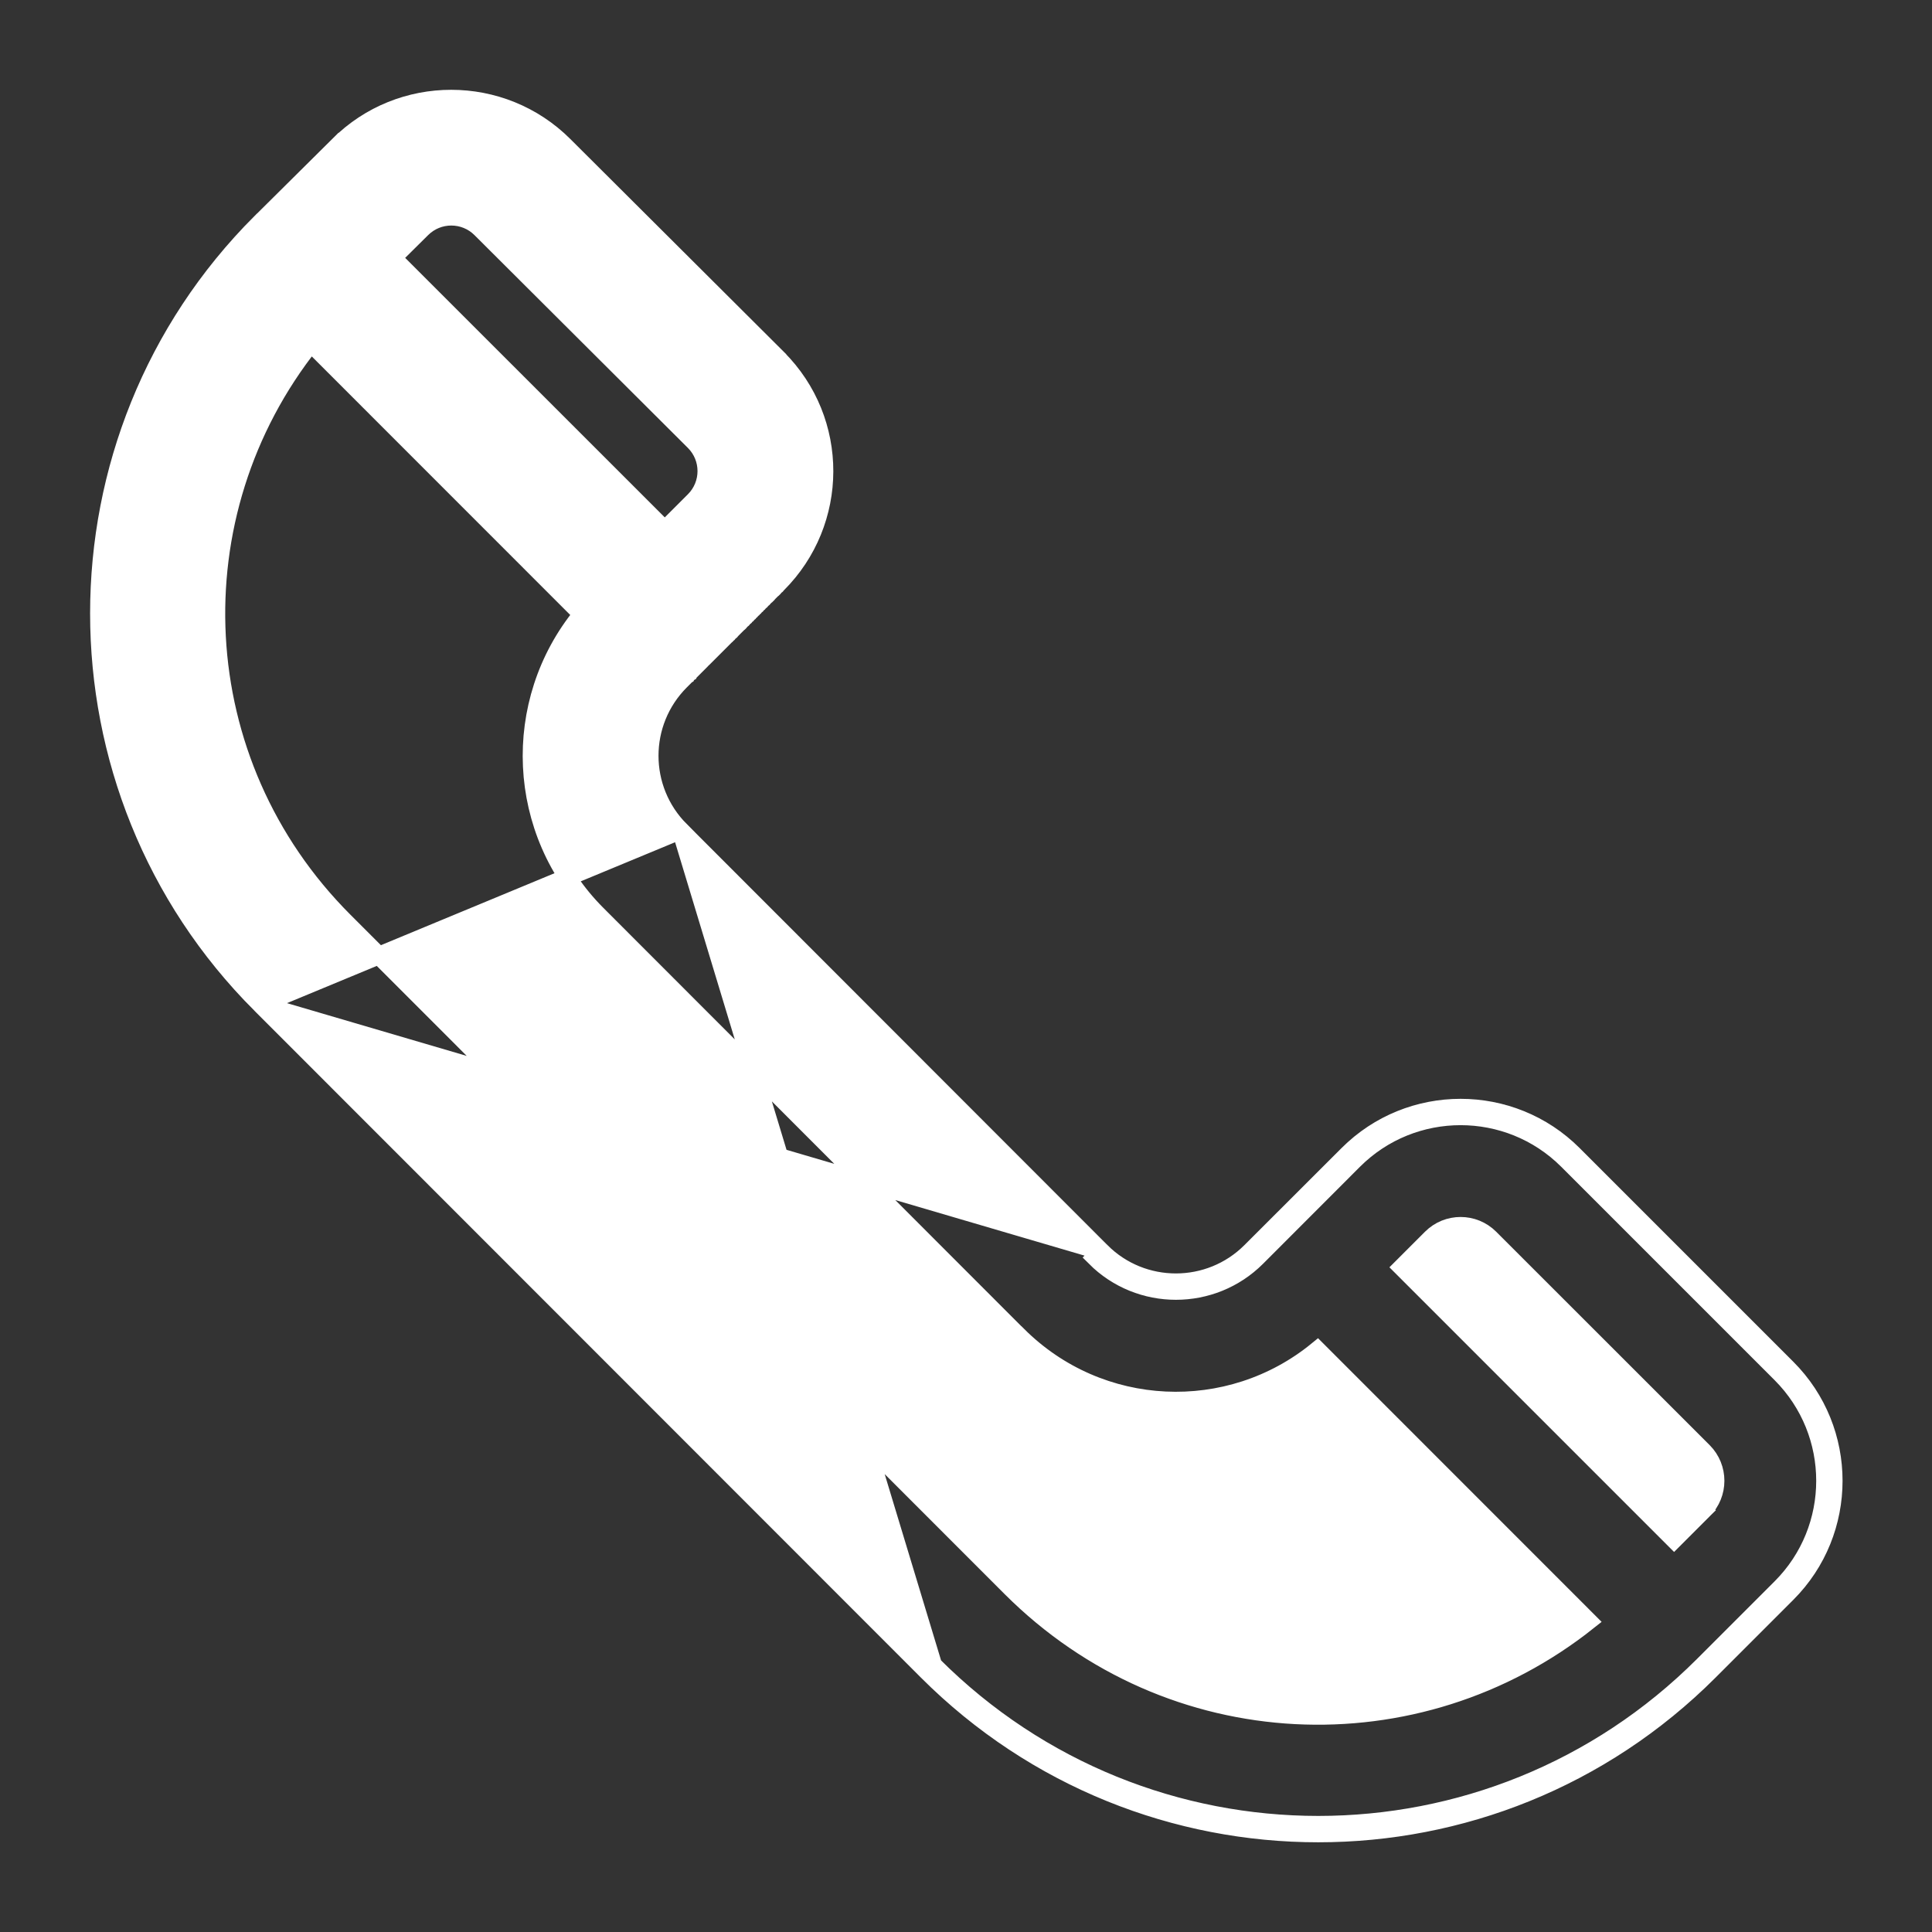 <svg width="22" height="22" viewBox="0 0 22 22" fill="none" xmlns="http://www.w3.org/2000/svg">
<rect x="0" y="0" width="22" height="22" fill="#333333" stroke="none"/>
<path d="M7.751 9.456L7.751 9.456L12.541 14.25C12.541 14.25 12.541 14.25 12.541 14.25M7.751 9.456L10.628 18.961C13.051 21.384 16.972 21.384 19.395 18.961L20.279 18.077C20.949 17.407 20.949 16.317 20.279 15.646L17.848 13.215C17.177 12.545 16.087 12.545 15.416 13.215L14.312 14.32C13.804 14.828 12.977 14.828 12.47 14.32L12.541 14.25M7.751 9.456C7.281 8.986 7.281 8.226 7.751 7.756L7.752 7.755L7.753 7.754L7.754 7.753L7.755 7.751L7.756 7.75L7.757 7.749L7.759 7.748L7.76 7.747L7.761 7.746L7.762 7.745L7.763 7.744L7.764 7.743L7.765 7.742L7.766 7.74L7.768 7.739L7.769 7.738L7.77 7.737L7.771 7.736L7.772 7.735L7.773 7.733L7.775 7.732L7.776 7.731L7.777 7.73L7.778 7.729L7.779 7.727L7.781 7.726L7.782 7.725L7.783 7.724L7.784 7.722L7.786 7.721L7.787 7.72L7.788 7.719L7.789 7.717L7.791 7.716L7.792 7.715L7.793 7.713L7.795 7.712L7.796 7.711L7.797 7.709L7.799 7.708L7.8 7.707L7.801 7.705L7.803 7.704L7.804 7.703L7.805 7.701L7.807 7.7L7.808 7.699L7.81 7.697L7.811 7.696L7.812 7.694L7.814 7.693L7.815 7.692L7.817 7.69L7.818 7.689L7.819 7.687L7.821 7.686L7.822 7.684L7.824 7.683L7.825 7.682L7.827 7.68L7.828 7.679L7.83 7.677L7.831 7.676L7.833 7.674L7.834 7.673L7.836 7.671L7.837 7.67L7.839 7.668L7.84 7.667L7.842 7.665L7.843 7.664L7.845 7.662L7.846 7.66L7.848 7.659L7.849 7.657L7.851 7.656L7.852 7.654L7.854 7.653L7.856 7.651L7.857 7.65L7.859 7.648L7.86 7.646L7.862 7.645L7.864 7.643L7.865 7.641L7.867 7.64L7.869 7.638L7.87 7.637L7.872 7.635L7.873 7.633L7.875 7.632L7.877 7.63L7.878 7.628L7.88 7.627L7.882 7.625L7.883 7.623L7.885 7.622L7.887 7.62L7.889 7.618L7.89 7.616L7.892 7.615L7.894 7.613L7.895 7.611L7.897 7.61L7.899 7.608L7.901 7.606L7.902 7.604L7.904 7.603L7.906 7.601L7.908 7.599L7.909 7.597L7.911 7.596L7.913 7.594L7.915 7.592L7.917 7.59L7.918 7.588L7.92 7.587L7.922 7.585L7.924 7.583L7.926 7.581L7.927 7.579L7.929 7.578L7.931 7.576L7.933 7.574L7.935 7.572L7.937 7.57L7.938 7.568L7.94 7.566L7.942 7.565L7.944 7.563L7.946 7.561L7.948 7.559L7.95 7.557L7.952 7.555L7.953 7.553L7.955 7.551L7.957 7.549L7.959 7.548L7.961 7.546L7.963 7.544L7.965 7.542L7.967 7.54L7.969 7.538L7.971 7.536L7.973 7.534L7.975 7.532L7.977 7.53L7.979 7.528L7.98 7.526L7.982 7.524L7.984 7.522L7.986 7.52L7.988 7.518L7.99 7.516L7.992 7.514L7.994 7.512L7.996 7.51L7.998 7.508L8 7.506L8.002 7.504L8.004 7.502L8.006 7.5L8.008 7.498L8.011 7.496L8.013 7.494L8.015 7.492L8.017 7.49L8.019 7.488L8.021 7.486L8.023 7.484L8.025 7.482L8.027 7.48L8.029 7.478L8.031 7.476L8.033 7.474L8.035 7.471L8.037 7.469L8.039 7.467L8.042 7.465L8.044 7.463L8.046 7.461L8.048 7.459L8.05 7.457L8.052 7.455L8.054 7.452L8.056 7.45L8.058 7.448L8.061 7.446L8.063 7.444L8.065 7.442L8.067 7.44L8.069 7.438L8.071 7.435L8.074 7.433L8.076 7.431L8.078 7.429L8.08 7.427L8.082 7.425L8.084 7.422L8.087 7.42L8.089 7.418L8.091 7.416L8.093 7.414L8.095 7.411L8.098 7.409L8.1 7.407L8.102 7.405L8.104 7.403L8.106 7.4L8.109 7.398L8.111 7.396L8.113 7.394L8.115 7.391L8.118 7.389L8.12 7.387L8.122 7.385L8.124 7.382L8.126 7.38L8.129 7.378L8.131 7.376L8.133 7.373L8.136 7.371L8.138 7.369L8.14 7.367L8.142 7.364L8.145 7.362L8.147 7.36L8.149 7.358L8.151 7.355L8.154 7.353L8.156 7.351L8.158 7.348L8.161 7.346L8.163 7.344L8.165 7.342L8.168 7.339L8.17 7.337L8.172 7.335L8.174 7.332L8.177 7.33L8.179 7.328L8.181 7.325L8.184 7.323L8.186 7.321L8.188 7.318L8.191 7.316L8.193 7.314L8.195 7.311L8.198 7.309L8.2 7.307L8.202 7.304L8.205 7.302L8.207 7.3L8.21 7.297L8.212 7.295L8.214 7.292L8.217 7.29L8.219 7.288L8.221 7.285L8.224 7.283L8.226 7.281L8.229 7.278L8.231 7.276L8.233 7.273L8.236 7.271L8.238 7.269L8.241 7.266L8.243 7.264L8.245 7.261L8.248 7.259L8.25 7.257L8.253 7.254L8.255 7.252L8.257 7.249L8.26 7.247L8.262 7.245L8.265 7.242L8.267 7.24L8.269 7.237L8.272 7.235L8.274 7.232L8.277 7.23L8.279 7.228L8.282 7.225L8.284 7.223L8.286 7.22L8.289 7.218L8.291 7.215L8.294 7.213L8.296 7.21L8.299 7.208L8.301 7.206L8.304 7.203L8.306 7.201L8.309 7.198L8.311 7.196L8.313 7.193L8.316 7.191L8.318 7.188L8.321 7.186L8.323 7.183L8.326 7.181L8.328 7.178L8.331 7.176L8.333 7.174L8.336 7.171L8.338 7.169L8.341 7.166L8.343 7.164L8.346 7.161L8.348 7.159L8.351 7.156L8.353 7.154L8.356 7.151L8.358 7.149L8.361 7.146L8.363 7.144L8.366 7.141L8.368 7.139L8.371 7.136L8.373 7.134L8.376 7.131L8.378 7.129L8.381 7.126L8.383 7.124L8.386 7.121L8.388 7.119L8.391 7.116L8.393 7.114L8.396 7.111L8.398 7.109L8.401 7.106L8.403 7.104L8.406 7.101L8.408 7.098L8.411 7.096L8.413 7.093L8.416 7.091L8.418 7.088L8.421 7.086L8.423 7.083L8.426 7.081L8.428 7.078L8.431 7.076L8.434 7.073L8.436 7.071L8.439 7.068L8.441 7.066L8.444 7.063L8.446 7.061L8.449 7.058L8.451 7.055L8.454 7.053L8.456 7.05L8.459 7.048L8.461 7.045L8.464 7.043L8.467 7.04L8.469 7.038L8.472 7.035L8.474 7.033L8.477 7.03L8.479 7.027L8.482 7.025L8.484 7.022L8.487 7.02L8.489 7.017L8.492 7.015L8.495 7.012L8.497 7.01L8.5 7.007L8.502 7.004L8.505 7.002L8.507 6.999L8.51 6.997L8.512 6.994L8.515 6.992L8.518 6.989L8.52 6.987L8.523 6.984L8.525 6.981L8.528 6.979L8.53 6.976L8.533 6.974L8.535 6.971L8.538 6.969L8.541 6.966L8.543 6.964L8.546 6.961L8.548 6.958L8.551 6.956L8.553 6.953L8.556 6.951L8.559 6.948L8.561 6.946L8.564 6.943L8.566 6.941L8.569 6.938L8.571 6.935L8.574 6.933L8.576 6.93L8.579 6.928L8.582 6.925L8.584 6.923L8.587 6.92L8.589 6.917L8.592 6.915L8.594 6.912L8.597 6.91L8.6 6.907L8.602 6.905L8.605 6.902L8.607 6.9L8.61 6.897L8.612 6.894L8.615 6.892L8.617 6.889L8.62 6.887L8.623 6.884L8.625 6.882L8.628 6.879L8.63 6.877L8.633 6.874L8.635 6.871L8.638 6.869L8.64 6.866L8.643 6.864L8.646 6.861L8.648 6.859L8.651 6.856L8.653 6.854L8.656 6.851L8.658 6.848L8.661 6.846L8.663 6.843L8.666 6.841L8.668 6.838L8.671 6.836L8.674 6.833L8.676 6.831L8.679 6.828L8.681 6.826L8.684 6.823L8.686 6.82L8.689 6.818L8.691 6.815L8.694 6.813L8.696 6.81L8.699 6.808L8.702 6.805L8.704 6.803L8.707 6.8L8.709 6.798L8.712 6.795L8.714 6.793L8.717 6.79L8.719 6.787L8.722 6.785L8.724 6.782L8.727 6.78L8.729 6.777L8.732 6.775L8.734 6.772L8.737 6.77L8.739 6.767L8.742 6.765L8.744 6.762L8.747 6.76L8.749 6.757L8.752 6.755L8.755 6.752L8.757 6.75L8.76 6.747L8.762 6.745L8.765 6.742L8.767 6.74L8.77 6.737L8.772 6.735L8.775 6.732L8.777 6.73L8.78 6.727L8.782 6.725L8.785 6.722L8.787 6.72L8.79 6.717L8.792 6.715L8.794 6.712L8.797 6.71L8.799 6.707L8.802 6.705L8.804 6.702L8.807 6.7L8.809 6.697L8.812 6.695L8.814 6.692L8.817 6.69L8.819 6.687L8.822 6.685L8.824 6.683L8.827 6.68L8.829 6.678L8.832 6.675L8.834 6.673L8.836 6.67L8.839 6.668L8.841 6.665L8.844 6.663L8.846 6.66L8.849 6.658L8.851 6.656L8.854 6.653L8.856 6.651C9.562 5.945 9.572 4.794 8.855 4.078L8.855 4.077L6.425 1.655C5.716 0.946 4.562 0.945 3.854 1.653L3.855 1.653L3.925 1.724L3.854 1.653L2.969 2.531L2.969 2.531L2.968 2.531C0.512 4.987 0.512 8.983 2.968 11.439L7.751 9.456ZM12.541 14.25C13.009 14.718 13.772 14.718 14.241 14.249L15.346 13.145C16.055 12.435 17.209 12.435 17.918 13.145L20.349 15.576C21.059 16.285 21.059 17.439 20.349 18.148L19.465 19.032C17.003 21.494 13.019 21.494 10.557 19.032L10.557 19.032L2.968 11.439L12.541 14.25ZM4.804 2.607L4.804 2.607C4.989 2.422 5.289 2.422 5.474 2.607L5.474 2.607L7.904 5.03C8.089 5.215 8.089 5.514 7.904 5.699C7.904 5.699 7.904 5.699 7.904 5.699L7.57 6.033L4.472 2.936L4.804 2.607ZM15.002 15.373L18.088 18.46C16.143 20.009 13.328 19.899 11.509 18.08C11.509 18.08 11.509 18.08 11.509 18.08L3.92 10.487L3.92 10.487C2.114 8.681 1.99 5.859 3.541 3.908L6.627 6.995C5.807 7.996 5.864 9.473 6.799 10.408C6.799 10.408 6.799 10.408 6.799 10.408L11.588 15.201L11.588 15.201L11.589 15.201L11.589 15.201L11.589 15.201L11.589 15.201L11.589 15.201L11.589 15.201L11.589 15.201L11.589 15.201L11.589 15.201L11.589 15.201L11.589 15.201L11.589 15.201L11.589 15.201L11.589 15.201L11.589 15.201L11.589 15.201L11.589 15.201L11.589 15.201L11.589 15.201L11.589 15.201L11.589 15.201L11.589 15.201L11.589 15.201L11.589 15.201L11.589 15.201L11.589 15.201L11.589 15.201C12.523 16.135 13.999 16.195 15.002 15.373ZM19.398 17.196L19.468 17.267L19.398 17.196L19.063 17.531L15.963 14.431L16.298 14.096C16.298 14.096 16.298 14.096 16.298 14.096C16.482 13.912 16.782 13.912 16.966 14.096L19.398 16.527C19.582 16.712 19.582 17.012 19.398 17.196Z" fill="white" stroke="white" stroke-width="0.2"/>
</svg>
